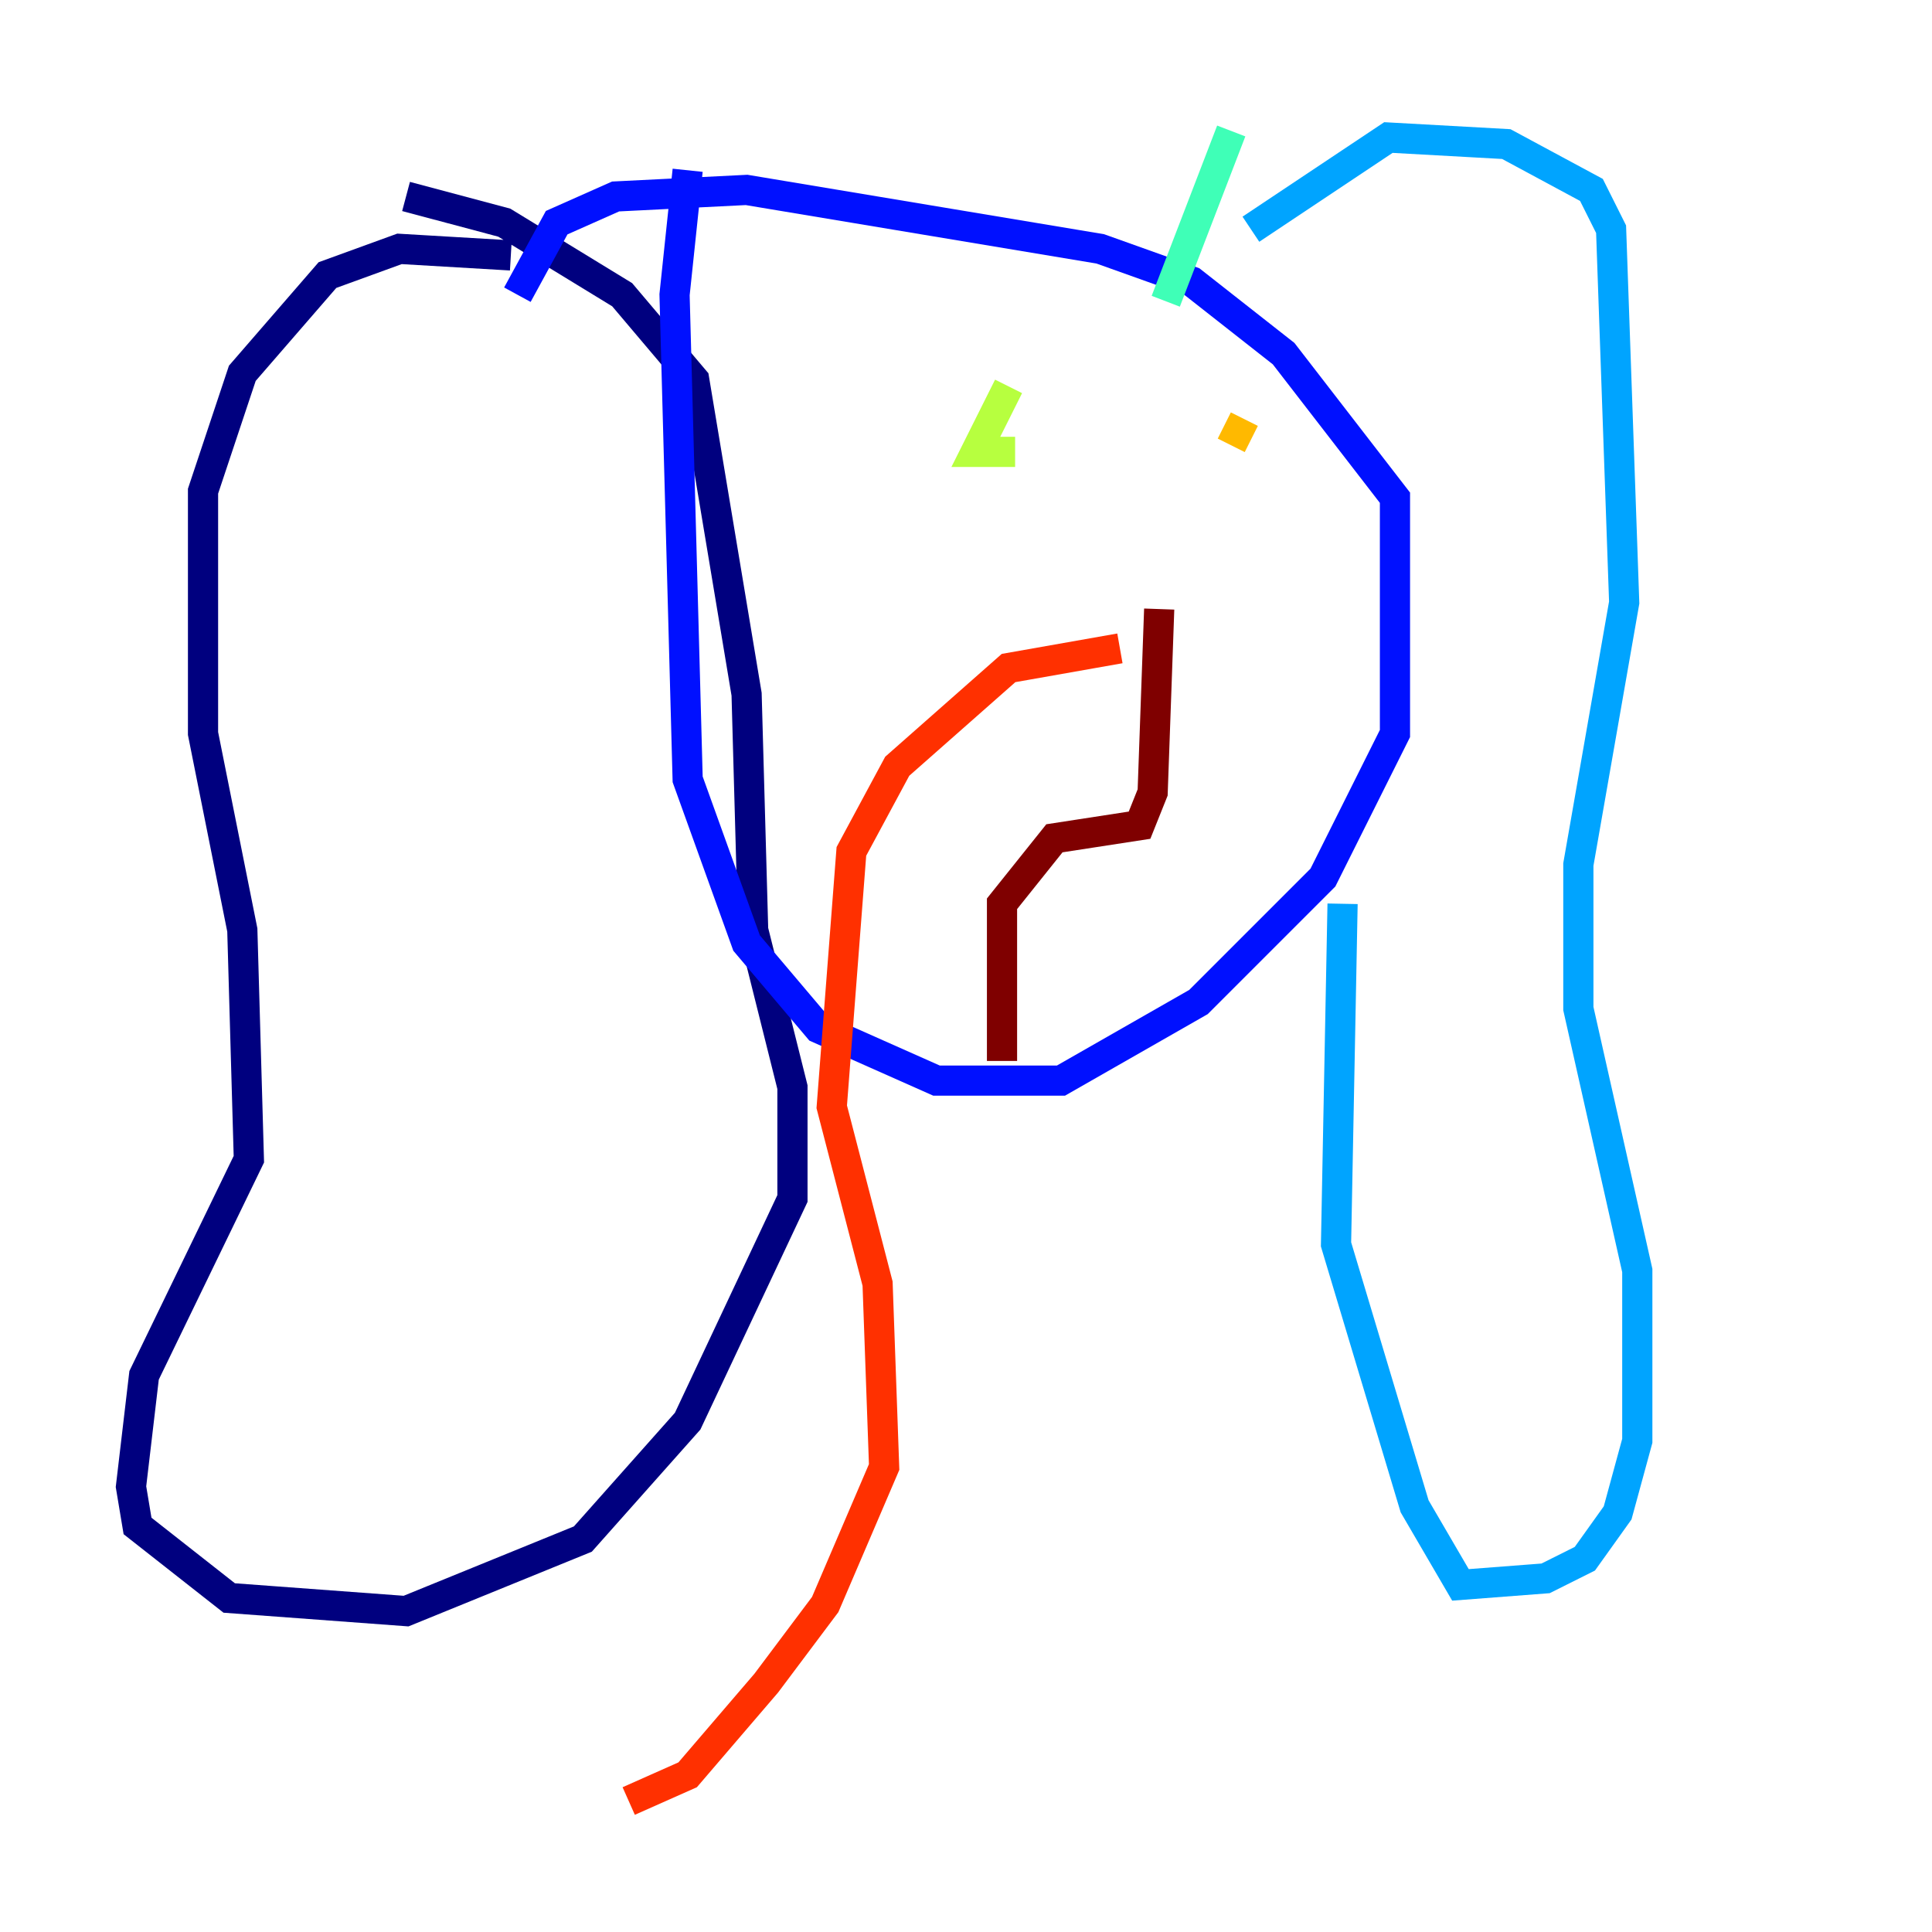 <?xml version="1.0" encoding="utf-8" ?>
<svg baseProfile="tiny" height="128" version="1.2" viewBox="0,0,128,128" width="128" xmlns="http://www.w3.org/2000/svg" xmlns:ev="http://www.w3.org/2001/xml-events" xmlns:xlink="http://www.w3.org/1999/xlink"><defs /><polyline fill="none" points="33.844,16.922 26.468,16.488 21.695,18.224 16.054,24.732 13.451,32.542 13.451,48.597 16.054,61.614 16.488,76.8 9.546,91.119 8.678,98.495 9.112,101.098 15.186,105.871 26.902,106.739 38.617,101.966 45.559,94.156 52.502,79.403 52.502,72.027 49.898,61.614 49.464,45.993 45.993,25.166 41.22,19.525 33.41,14.752 26.902,13.017" stroke="#00007f" stroke-width="2" /><polyline fill="none" points="45.559,11.281 44.691,19.525 45.559,51.634 49.464,62.481 54.237,68.122 62.047,71.593 70.291,71.593 79.403,66.386 87.647,58.142 92.42,48.597 92.42,32.976 85.044,23.43 78.969,18.658 72.895,16.488 49.464,12.583 40.786,13.017 36.881,14.752 34.278,19.525" stroke="#0010ff" stroke-width="2" /><polyline fill="none" points="82.875,15.186 91.986,9.112 99.797,9.546 105.437,12.583 106.739,15.186 107.607,39.919 104.57,57.275 104.57,66.82 108.475,84.176 108.475,95.458 107.173,100.231 105.003,103.268 102.4,104.57 96.759,105.003 93.722,99.797 88.515,82.441 88.949,59.878" stroke="#00a4ff" stroke-width="2" /><polyline fill="none" points="81.573,8.678 77.234,19.959" stroke="#3fffb7" stroke-width="2" /><polyline fill="none" points="66.82,25.6 64.651,29.939 67.254,29.939" stroke="#b7ff3f" stroke-width="2" /><polyline fill="none" points="82.441,27.77 81.573,29.505" stroke="#ffb900" stroke-width="2" /><polyline fill="none" points="74.197,42.956 66.82,44.258 59.444,50.766 56.407,56.407 55.105,73.329 58.142,85.044 58.576,97.193 54.671,106.305 50.766,111.512 45.559,117.586 41.654,119.322" stroke="#ff3000" stroke-width="2" /><polyline fill="none" points="76.8,40.352 76.366,52.502 75.498,54.671 69.858,55.539 66.386,59.878 66.386,70.291" stroke="#7f0000" stroke-width="2" /></svg>